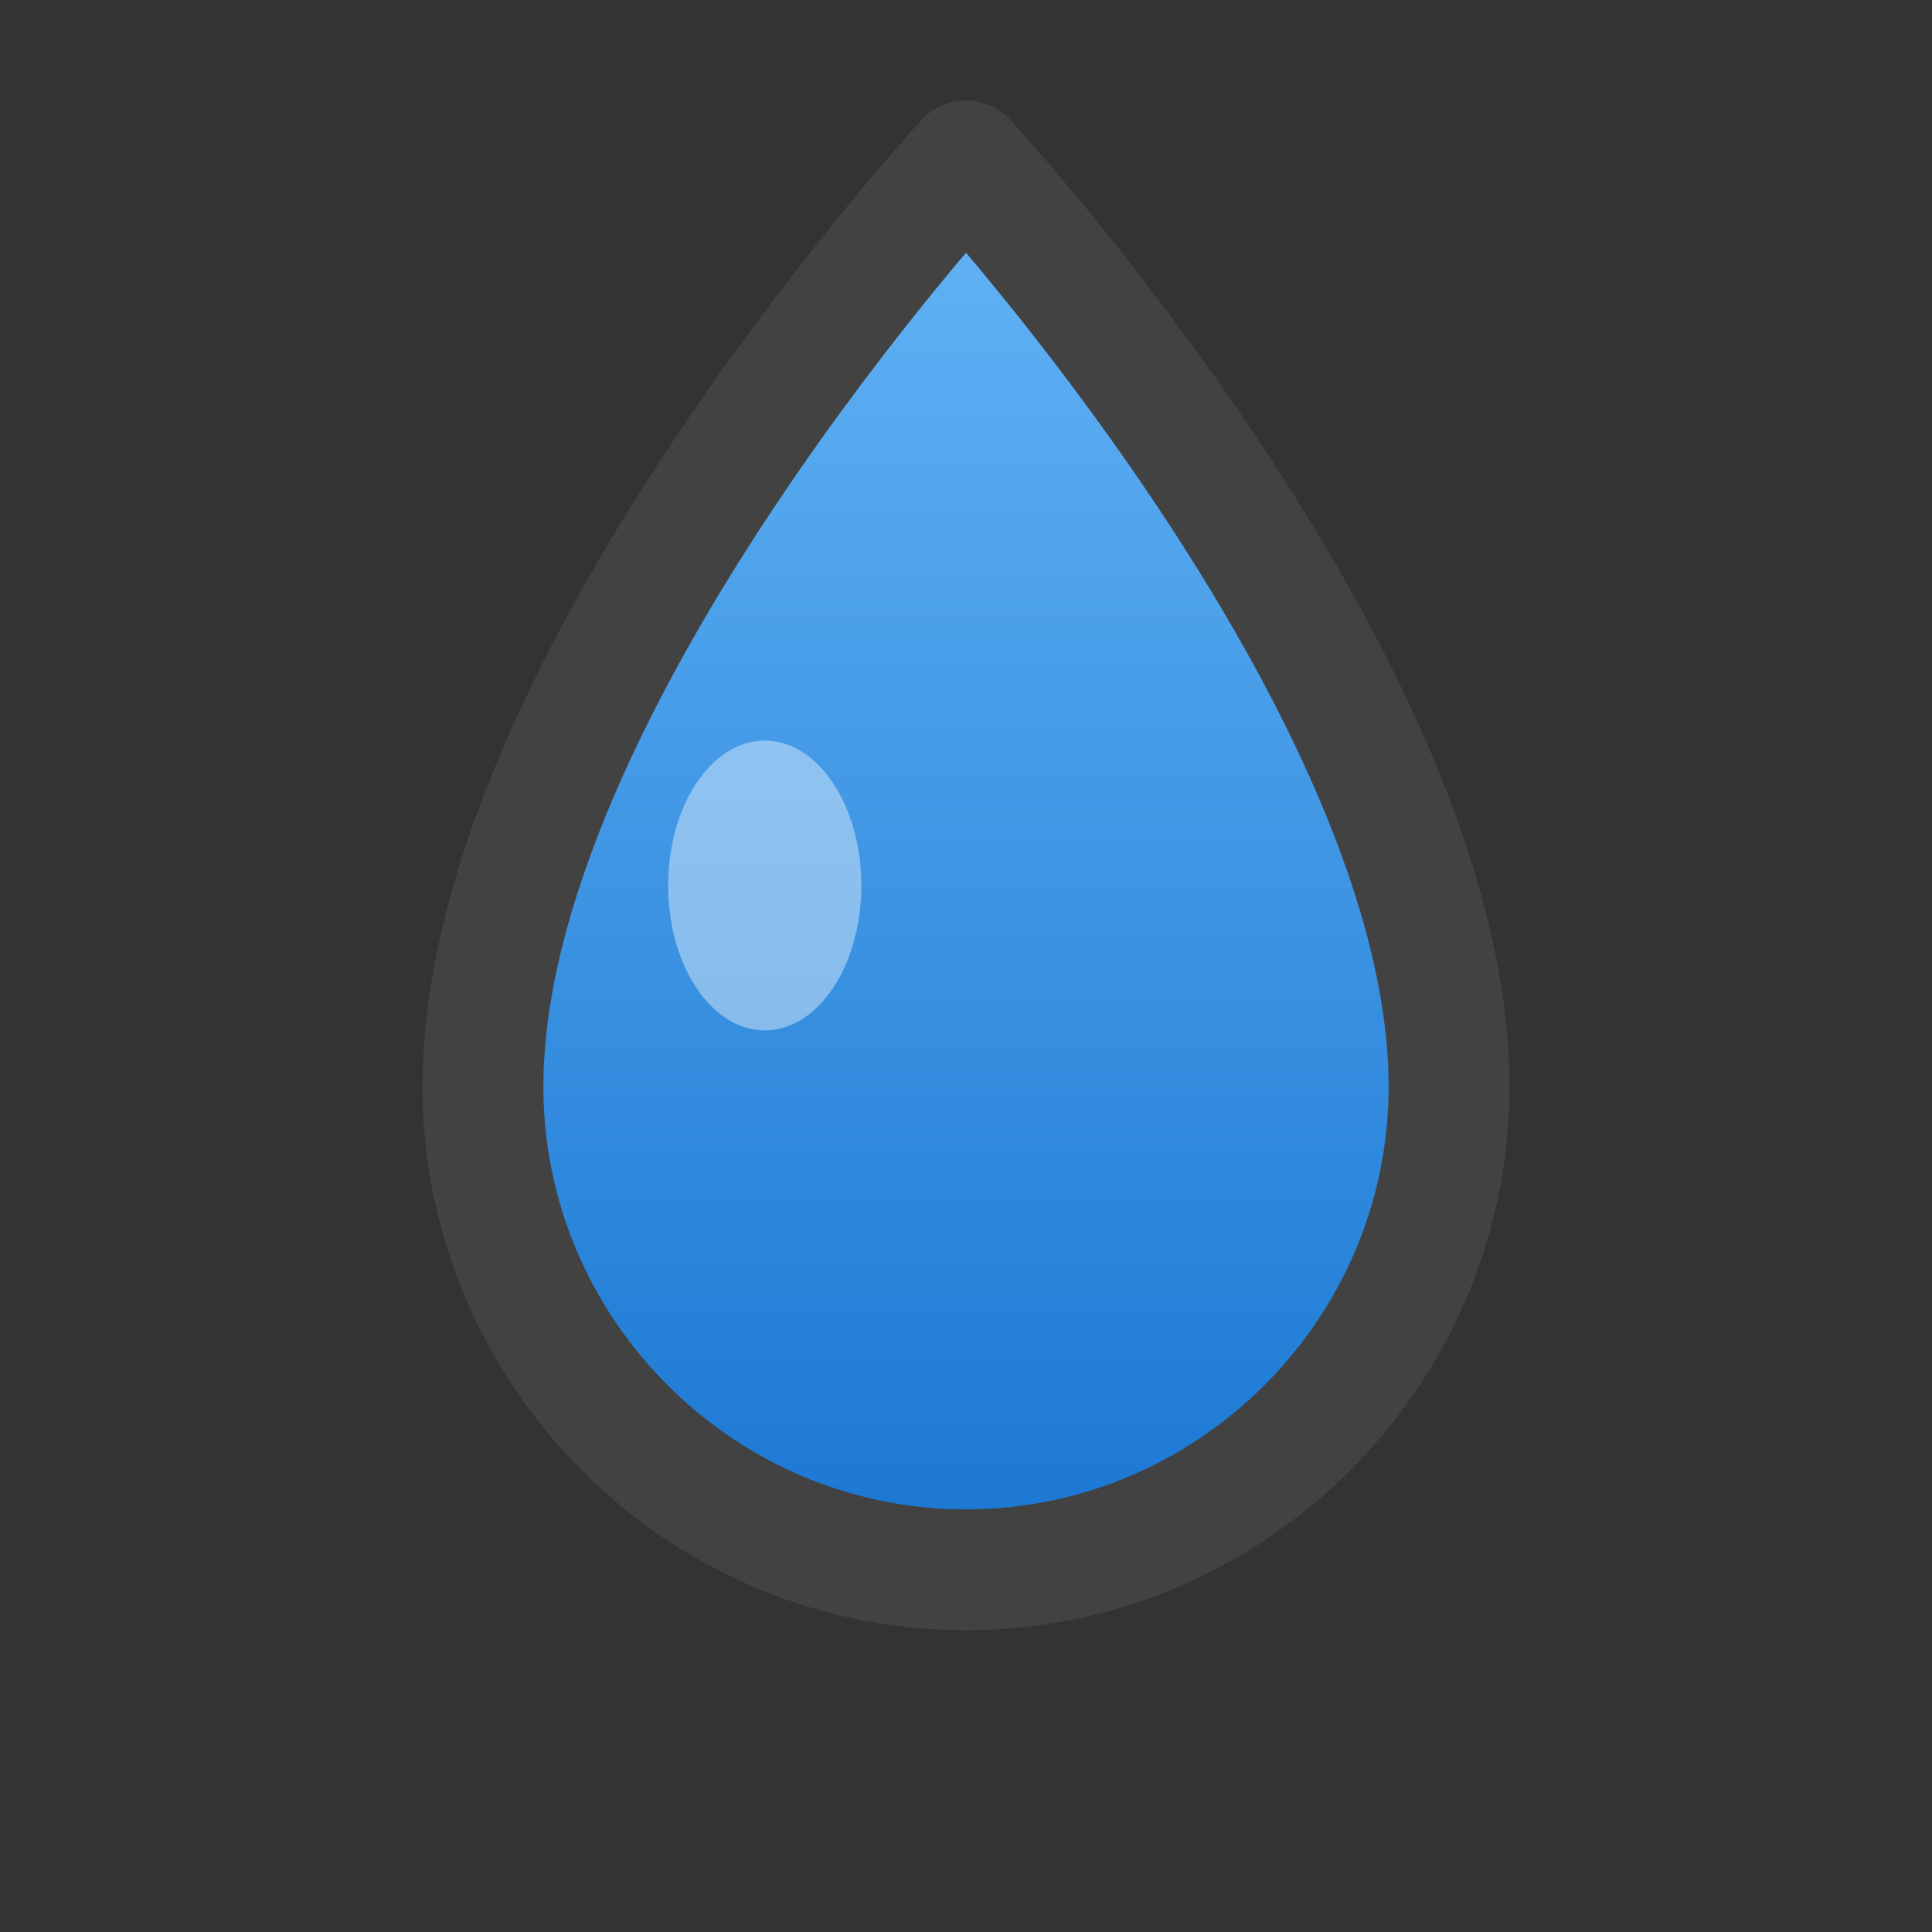 <svg width="24" height="24" viewBox="0 0 24 24" fill="none" xmlns="http://www.w3.org/2000/svg">
  <rect x="0" y="0" width="24" height="24" fill="#333333" stroke="none"/>
  <path d="M12 2C12 2 6 8.5 6 13.5C6 16.8 8.7 19.5 12 19.5C15.3 19.5 18 16.8 18 13.5C18 8.5 12 2 12 2Z" fill="#42A5F5" stroke="#424242" stroke-width="1.5" stroke-linecap="round" stroke-linejoin="round"/>
  <path d="M12 2C12 2 6 8.5 6 13.5C6 16.8 8.7 19.5 12 19.5C15.3 19.5 18 16.8 18 13.5C18 8.5 12 2 12 2Z" fill="url(#gradient)" stroke="#424242" stroke-width="1.5" stroke-linecap="round" stroke-linejoin="round"/>
  <ellipse cx="9.5" cy="11" rx="1.2" ry="1.8" fill="rgba(255, 255, 255, 0.4)"/>
  <defs>
    <linearGradient id="gradient" x1="12" y1="2" x2="12" y2="19.5" gradientUnits="userSpaceOnUse">
      <stop offset="0%" stop-color="#64B5F6"/>
      <stop offset="100%" stop-color="#1976D2"/>
    </linearGradient>
  </defs>
</svg>

